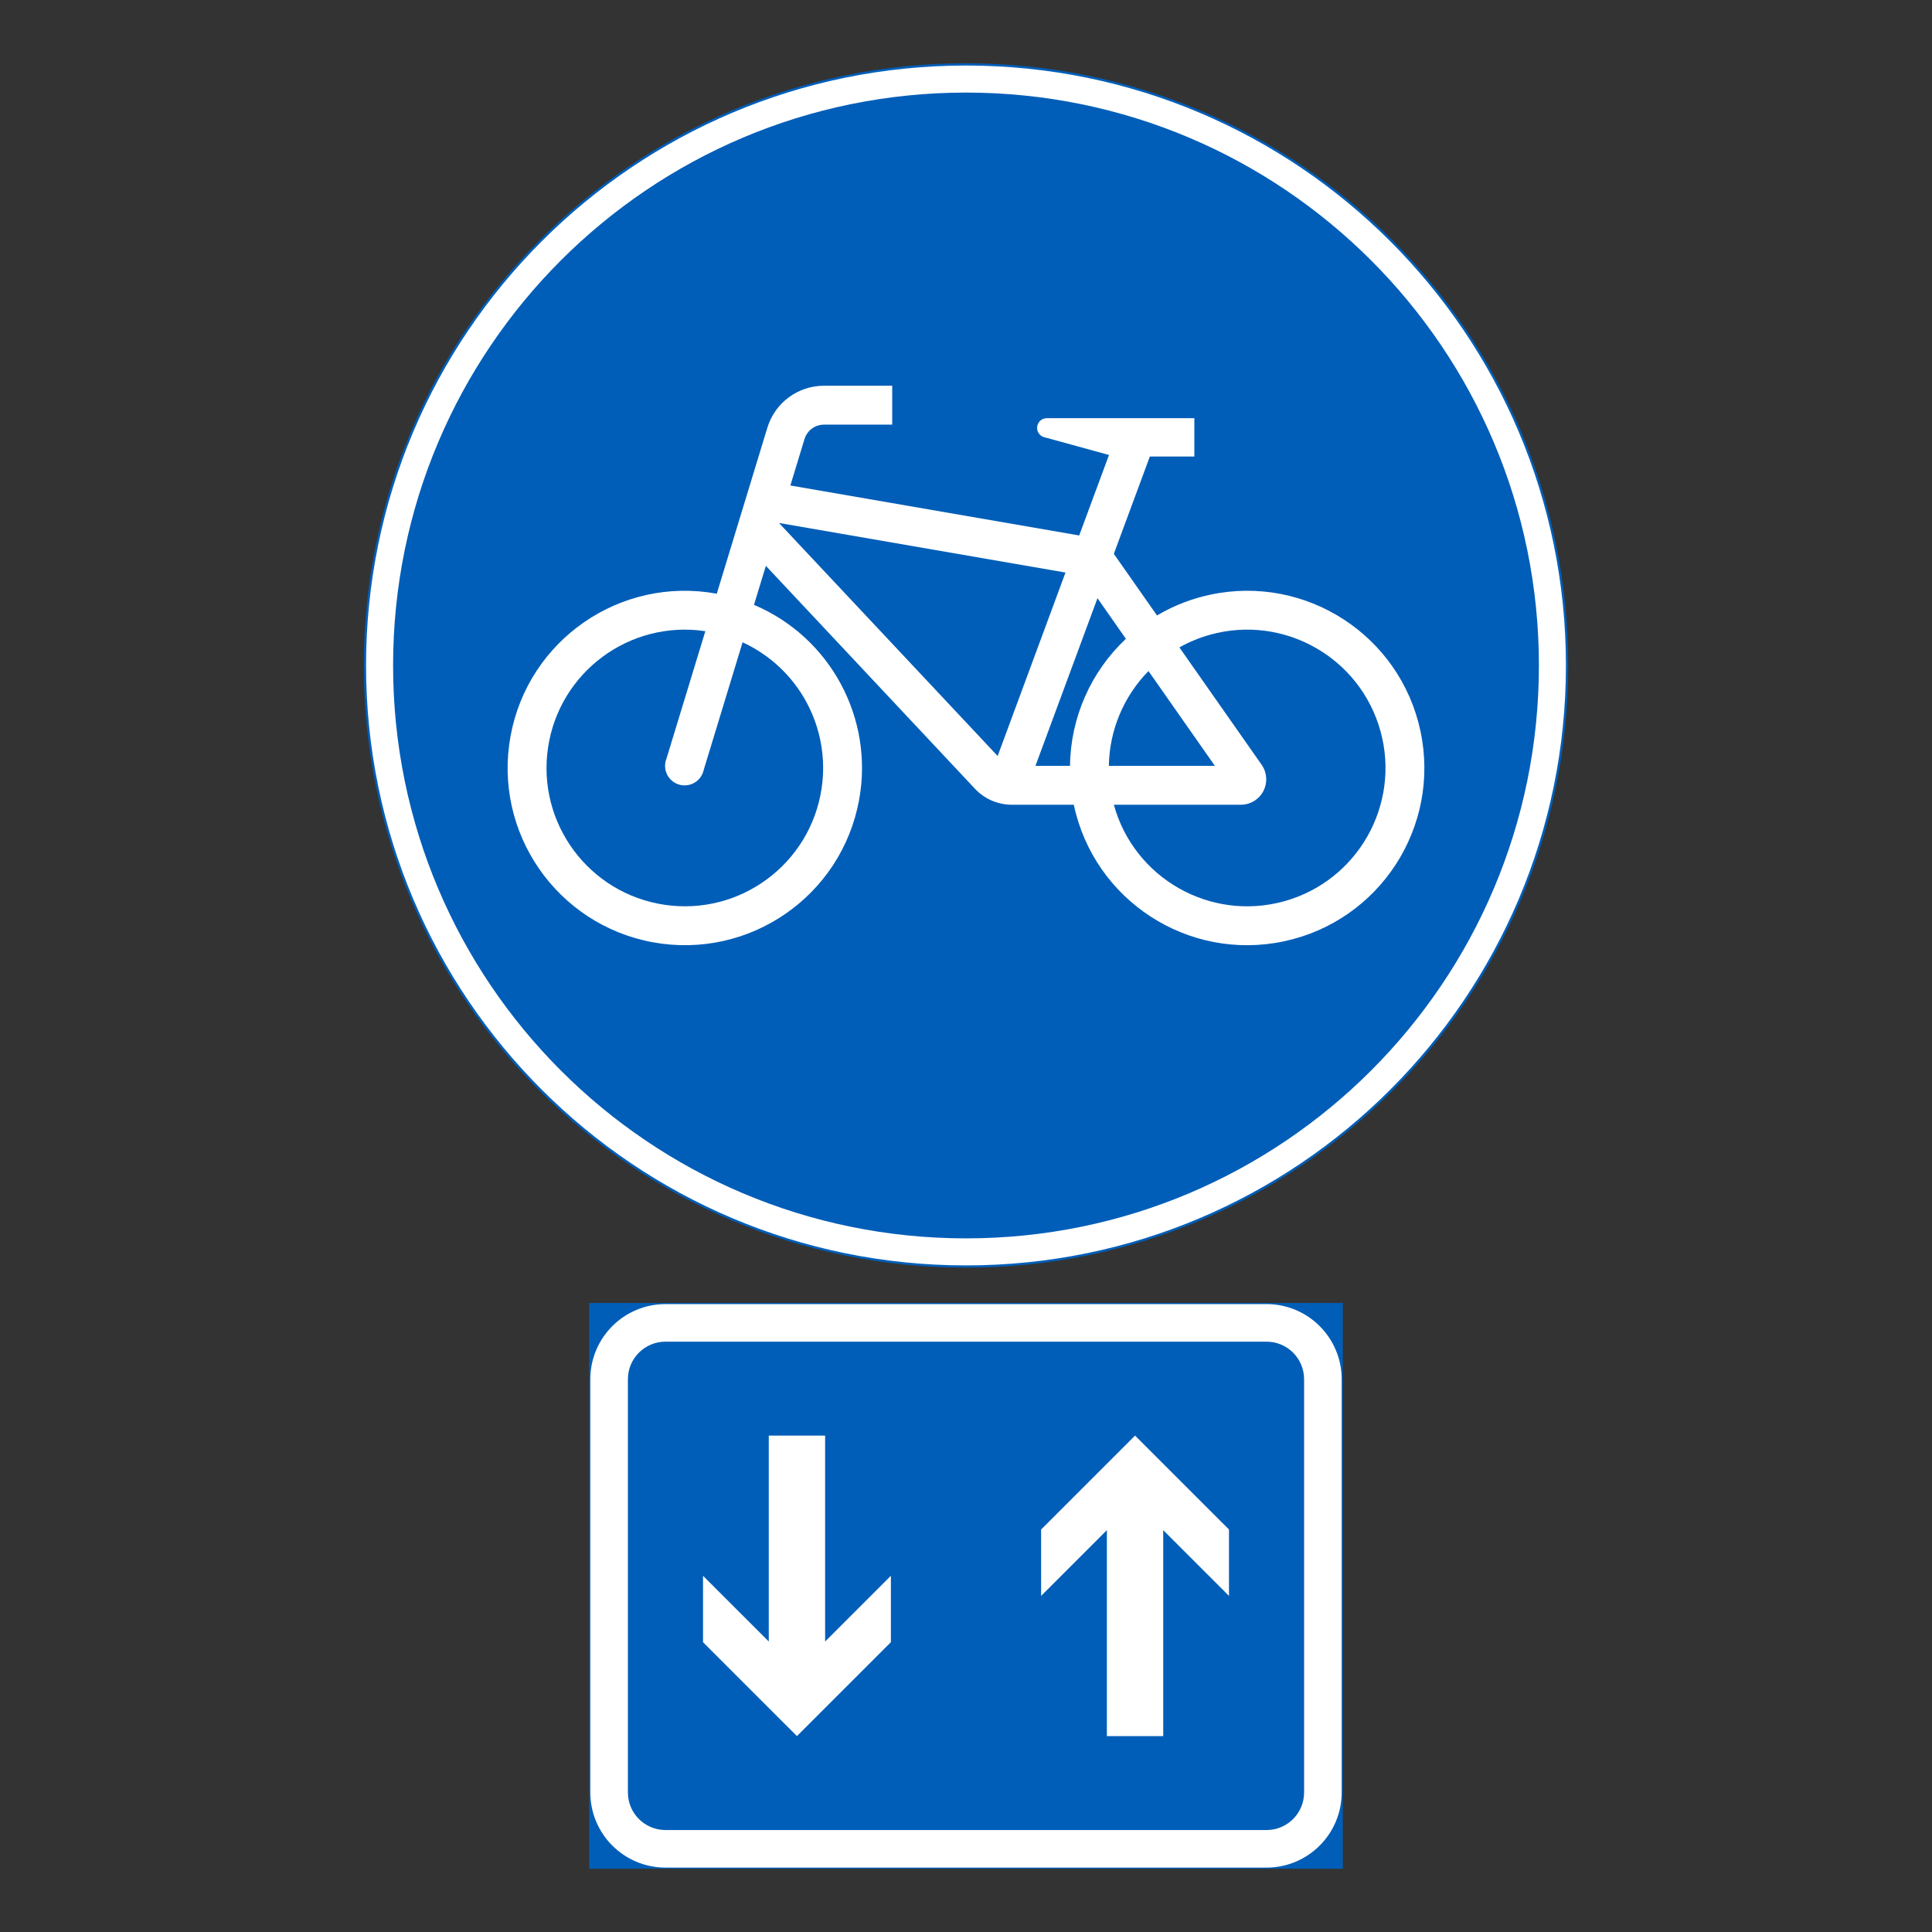 <?xml version="1.0" encoding="iso-8859-1"?>
<!-- Generator: Adobe Illustrator 16.0.0, SVG Export Plug-In . SVG Version: 6.00 Build 0)  -->
<!DOCTYPE svg PUBLIC "-//W3C//DTD SVG 1.1//EN" "http://www.w3.org/Graphics/SVG/1.1/DTD/svg11.dtd">
<svg version="1.1" id="Layer_1" xmlns="http://www.w3.org/2000/svg" xmlns:xlink="http://www.w3.org/1999/xlink" x="0px" y="0px"
	 width="425.197px" height="425.196px" viewBox="0 0 425.197 425.196" style="enable-background:new 0 0 425.197 425.196;"
	 xml:space="preserve">
<rect x="0" y="0" width="425.197" height="425.196" fill="#333333" stroke="none"/>
<g id="LWPOLYLINE_13_">
	
		<rect x="129.919" y="287.008" style="fill:#005EB8;stroke:#005EB8;stroke-width:0.5;stroke-miterlimit:10;" width="165.36" height="124.016"/>
</g>
<g id="LWPOLYLINE_15_">
	<path style="fill:#FFFFFF;" d="M129.919,303.545v90.941c0,9.133,7.404,16.537,16.541,16.537h132.278
		c9.137,0,16.541-7.404,16.541-16.537v-90.941c0-9.137-7.404-16.537-16.541-16.537H146.46
		C137.323,287.008,129.919,294.408,129.919,303.545z"/>
</g>
<g id="CIRCLE_4_">
	<path style="fill:#FFFFFF;stroke:#005EB8;stroke-width:0.5;stroke-miterlimit:10;" d="M344.884,146.455
		c0-73.06-59.227-132.282-132.286-132.282c-73.06,0-132.287,59.223-132.287,132.282c0,73.061,59.227,132.287,132.287,132.287
		C285.658,278.742,344.884,219.516,344.884,146.455L344.884,146.455z"/>
</g>
<g id="CIRCLE_3_">
	<path style="fill:#005EB8;" d="M338.685,146.455c0-69.631-56.455-126.081-126.086-126.081c-69.631,0-126.086,56.45-126.086,126.081
		c0,69.632,56.455,126.086,126.086,126.086C282.23,272.541,338.685,216.087,338.685,146.455L338.685,146.455z"/>
</g>
<g id="LWPOLYLINE_14_">
	<path style="fill:#005EB8;" d="M138.189,303.545v90.941c0,4.569,3.702,8.271,8.271,8.271h132.278c4.568,0,8.27-3.702,8.27-8.271
		v-90.941c0-4.568-3.701-8.271-8.27-8.271H146.46C141.892,295.274,138.189,298.977,138.189,303.545z"/>
</g>
<g id="LWPOLYLINE_22_">
	<path style="fill:#FFFFFF;" d="M245.134,121.894l9.502,13.556c3.639-2.152,7.615-3.702,11.754-4.578
		c21.064-4.468,41.764,8.991,46.232,30.056c4.469,21.073-8.99,41.773-30.055,46.241c-21.064,4.469-41.773-8.99-46.242-30.06h-13.633
		c-3.137,0-6.127-1.322-8.242-3.644l-45.896-48.932l-2.617,8.581c16.815,7.131,26.427,24.968,23.135,42.932
		c-3.876,21.183-24.192,35.212-45.385,31.332c-21.183-3.885-35.207-24.201-31.323-45.384c3.876-21.184,24.192-35.213,45.385-31.332
		l11.134-36.54c1.669-5.48,6.729-9.228,12.456-9.228h15.02v8.563h-15.02c-1.969,0-3.702,1.281-4.276,3.159l-3.118,10.231
		l63.567,10.997l6.557-17.713l-14.445-3.967c-0.875-0.328-1.432-1.186-1.377-2.115c0.064-1.177,1.076-2.079,2.254-2.016h1.131
		h31.223v8.439h-9.795L245.134,121.894z"/>
</g>
<g id="LWPOLYLINE_16_">
	<polygon style="fill:#FFFFFF;" points="256.003,382.085 256.003,336.76 270.476,351.228 270.476,336.614 249.804,315.946 
		229.13,336.614 229.13,351.228 243.603,336.76 243.603,382.085 	"/>
</g>
<g id="LWPOLYLINE_17_">
	<polygon style="fill:#FFFFFF;" points="181.595,315.946 181.595,361.268 196.066,346.8 196.066,361.418 175.394,382.085 
		154.722,361.418 154.722,346.8 169.193,361.268 169.193,315.946 	"/>
</g>
<g id="LWPOLYLINE_19_">
	<polygon style="fill:#005EB8;" points="171.437,115.096 234.494,126.007 219.566,166.38 	"/>
</g>
<g id="LWPOLYLINE_20_">
	<path style="fill:#005EB8;" d="M252.757,147.687c-5.471,5.581-8.598,13.049-8.717,20.863h23.334L252.757,147.687z"/>
</g>
<g id="LWPOLYLINE_21_">
	<path style="fill:#005EB8;" d="M235.488,168.55c0.127-10.604,4.568-20.699,12.301-27.962l-6.256-8.933l-13.65,36.895h7.66H235.488z
		"/>
</g>
<g id="LWPOLYLINE_23_">
	<path style="fill:#005EB8;" d="M277.671,168.322c0.656,0.939,1.002,2.061,1.002,3.205c0,3.082-2.498,5.581-5.58,5.581h-27.959
		c4.469,16.208,21.229,25.72,37.434,21.256c16.203-4.468,25.723-21.229,21.256-37.438c-4.469-16.204-21.229-25.72-37.434-21.256
		c-2.379,0.656-4.678,1.604-6.83,2.813L277.671,168.322z"/>
</g>
<g id="LWPOLYLINE_24_">
	<path style="fill:#005EB8;" d="M163.43,141.357l-8.553,28.077c-0.055,0.251-0.128,0.497-0.229,0.734
		c-0.894,2.202-3.392,3.26-5.599,2.366c-2.197-0.894-3.256-3.396-2.362-5.595l8.545-28.026
		c-16.633-2.489-32.126,8.969-34.615,25.597c-2.489,16.623,8.964,32.121,25.587,34.61c16.633,2.494,32.126-8.969,34.615-25.592
		C182.825,160.134,175.74,147.021,163.43,141.357z"/>
</g>
</svg>
